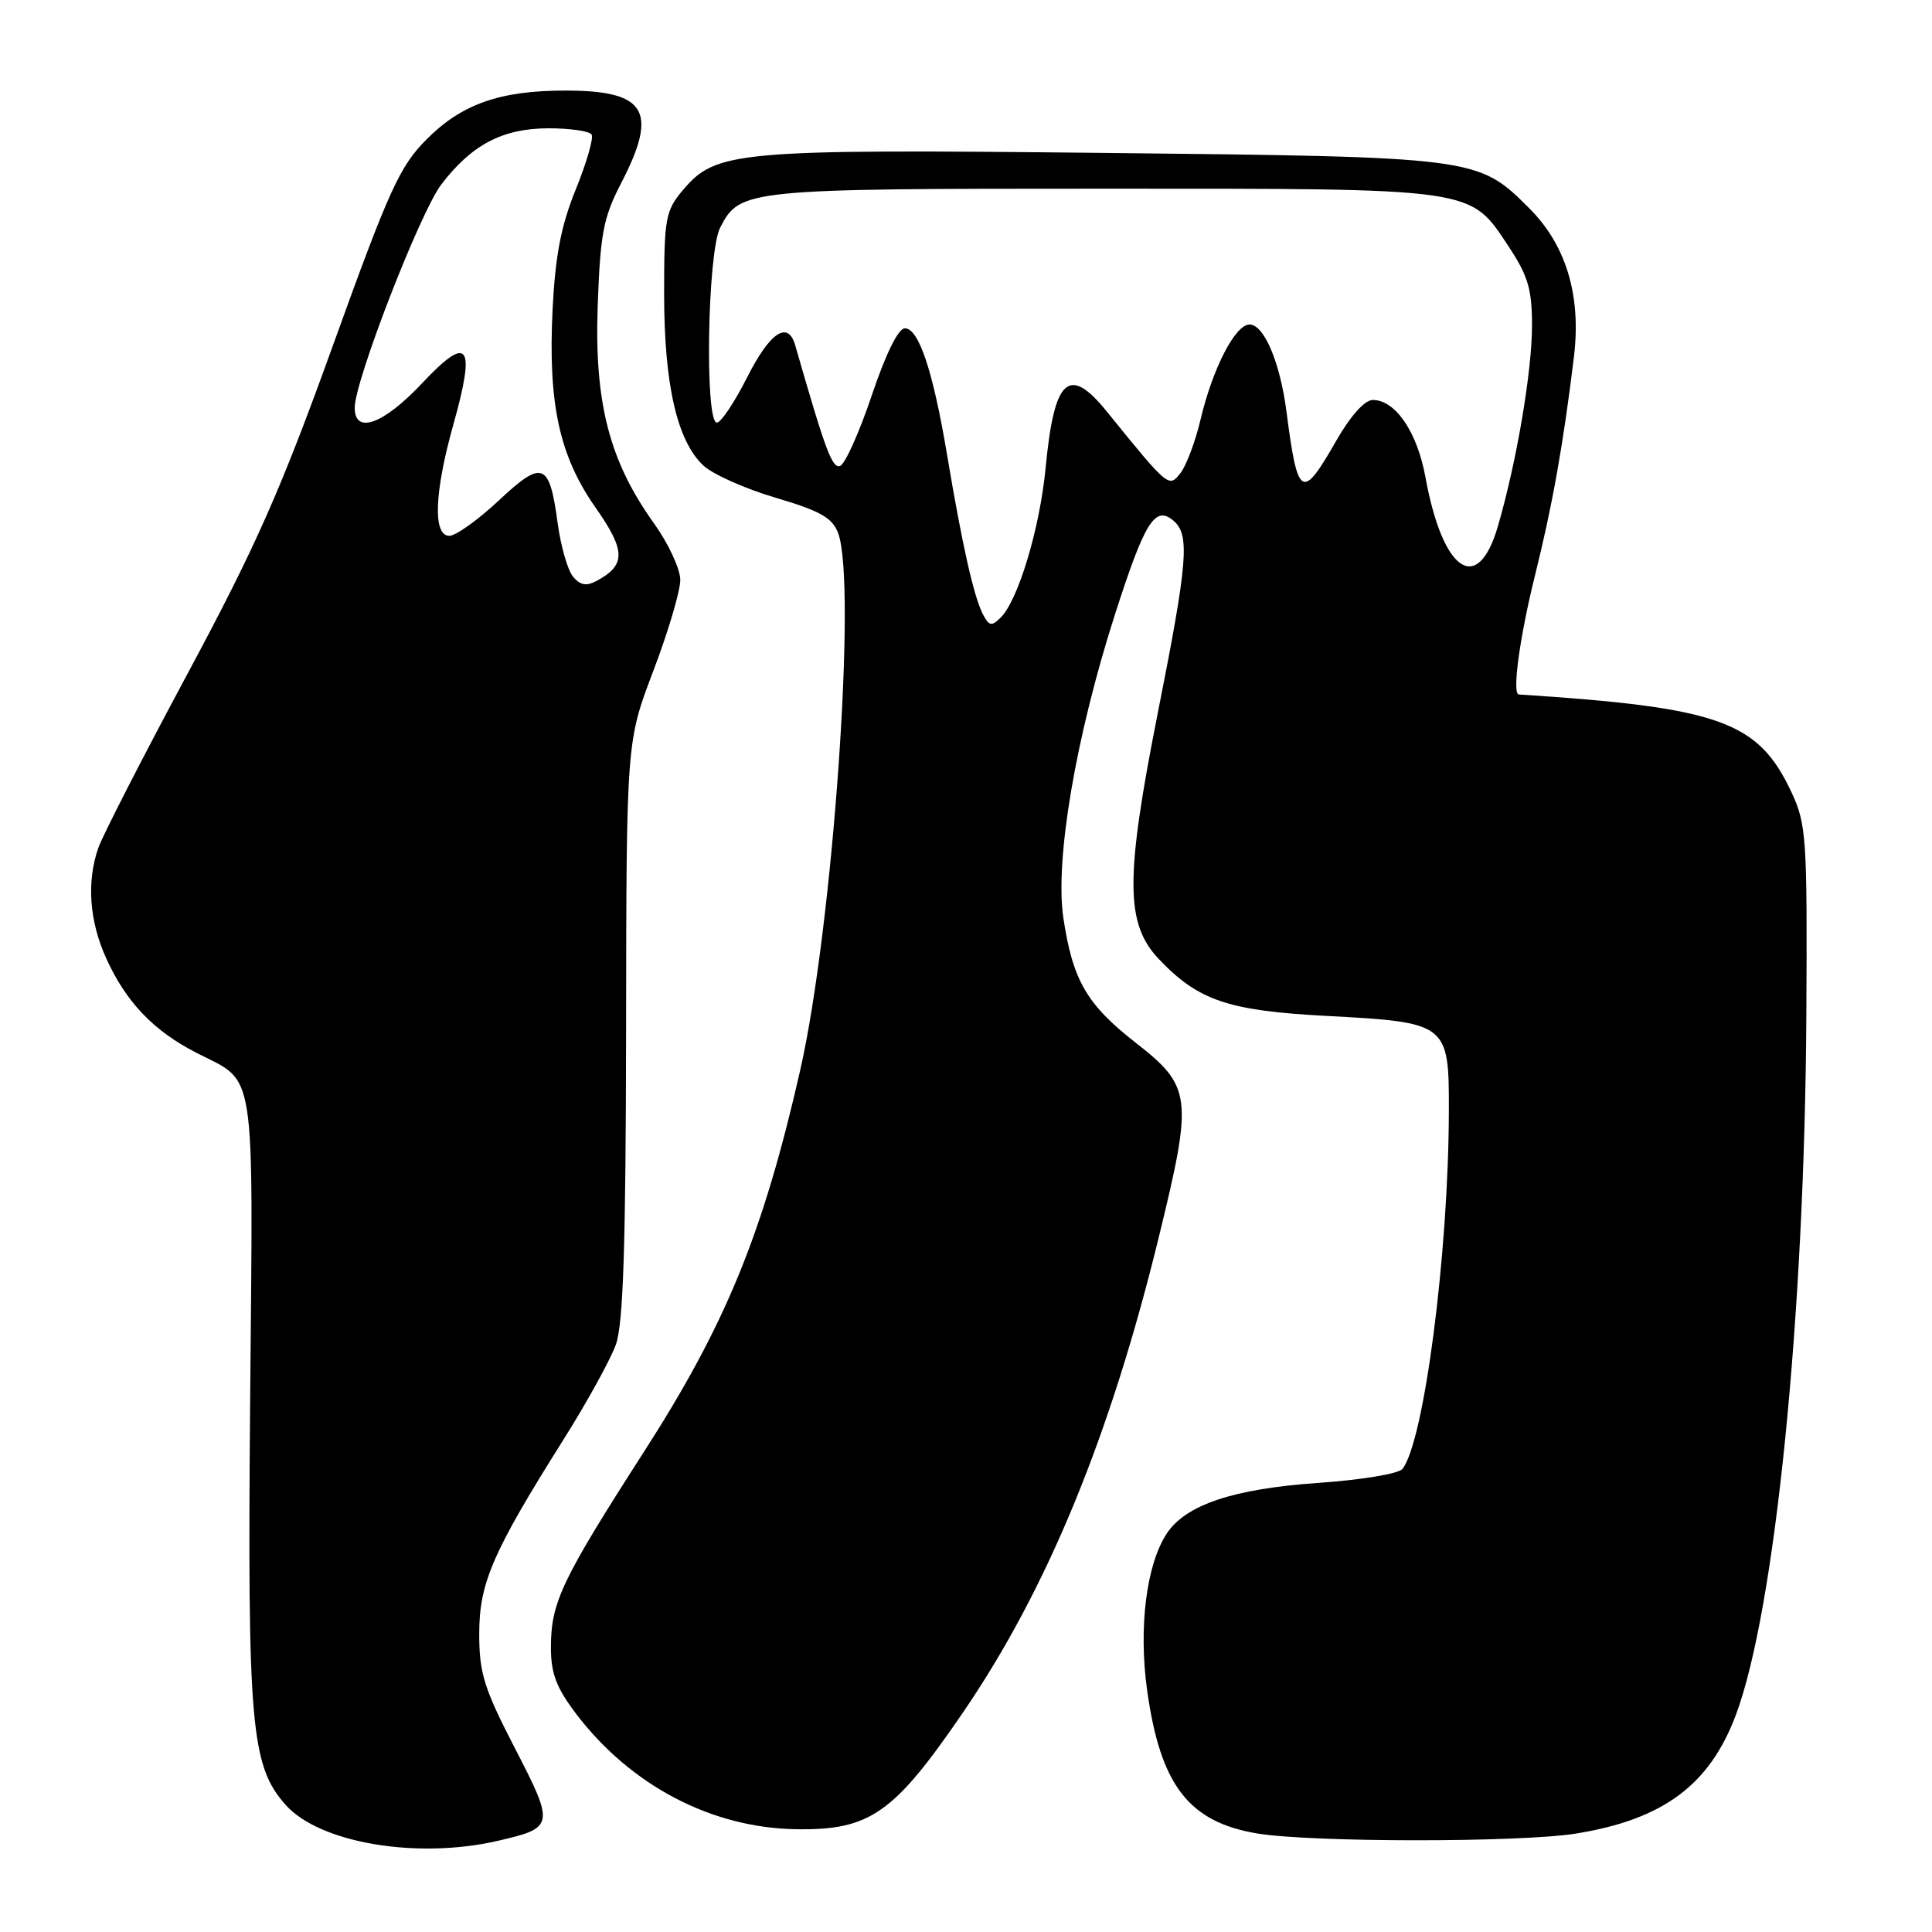 <?xml version="1.0" encoding="UTF-8" standalone="no"?>
<!DOCTYPE svg PUBLIC "-//W3C//DTD SVG 1.1//EN" "http://www.w3.org/Graphics/SVG/1.1/DTD/svg11.dtd" >
<svg xmlns="http://www.w3.org/2000/svg" xmlns:xlink="http://www.w3.org/1999/xlink" version="1.1" viewBox="0 0 256 256">
 <g >
 <path fill="currentColor"
d=" M 65.96 243.92 C 73.46 242.19 73.52 241.89 68.23 231.65 C 64.13 223.72 63.50 221.70 63.50 216.50 C 63.50 209.74 65.27 205.67 74.73 190.65 C 77.79 185.78 80.89 180.16 81.61 178.15 C 82.59 175.40 82.92 165.10 82.96 136.39 C 83.00 98.27 83.00 98.27 86.57 88.89 C 88.54 83.72 90.14 78.31 90.14 76.85 C 90.14 75.39 88.57 72.02 86.66 69.35 C 80.74 61.10 78.74 53.35 79.20 40.50 C 79.54 30.95 79.95 28.81 82.30 24.28 C 87.26 14.70 85.65 12.00 74.93 12.00 C 66.24 12.00 61.17 13.78 56.50 18.49 C 52.95 22.06 51.55 25.14 44.13 45.73 C 37.20 64.96 33.89 72.42 24.91 89.16 C 18.94 100.28 13.60 110.71 13.03 112.34 C 11.46 116.85 11.83 122.03 14.08 127.00 C 16.70 132.78 20.35 136.60 26.06 139.52 C 34.00 143.57 33.54 140.60 33.15 185.02 C 32.77 228.65 33.23 233.99 37.87 239.18 C 42.37 244.21 55.26 246.39 65.96 243.92 Z  M 208.87 242.95 C 220.39 241.08 226.53 236.52 230.01 227.24 C 235.21 213.38 239.13 174.40 239.35 134.50 C 239.48 111.04 239.36 109.22 237.39 105.00 C 232.99 95.57 227.93 93.75 201.25 92.02 C 200.33 91.96 201.37 84.39 203.41 76.18 C 205.71 66.94 207.16 58.79 208.56 47.23 C 209.53 39.14 207.52 32.46 202.61 27.57 C 195.83 20.81 195.66 20.79 146.15 20.26 C 97.47 19.75 94.88 19.98 90.47 25.21 C 88.18 27.94 88.00 28.93 88.00 38.90 C 88.00 50.97 89.72 58.47 93.23 61.71 C 94.48 62.86 98.78 64.78 102.80 65.96 C 108.66 67.69 110.28 68.60 111.05 70.62 C 113.57 77.25 110.35 122.86 106.02 141.86 C 101.10 163.46 96.18 175.48 85.36 192.32 C 74.39 209.40 73.00 212.32 73.00 218.32 C 73.00 221.77 73.73 223.66 76.39 227.16 C 83.61 236.61 94.27 242.19 105.44 242.38 C 115.26 242.54 118.42 240.34 127.61 226.90 C 138.78 210.56 147.14 190.24 153.60 163.71 C 158.08 145.36 157.91 143.96 150.49 138.17 C 143.99 133.10 142.13 129.87 140.90 121.62 C 139.77 113.95 142.53 97.69 147.71 81.50 C 151.67 69.17 153.03 66.95 155.45 68.96 C 157.69 70.82 157.42 74.28 153.42 94.44 C 149.08 116.34 149.10 122.40 153.56 127.09 C 158.78 132.58 162.73 133.92 175.70 134.61 C 191.87 135.47 192.01 135.58 191.98 147.27 C 191.94 166.06 188.70 191.02 185.83 194.64 C 185.34 195.28 180.35 196.10 174.71 196.49 C 163.44 197.27 157.10 199.39 154.59 203.22 C 151.89 207.34 150.85 215.68 152.00 223.97 C 153.75 236.53 157.50 241.42 166.56 242.94 C 173.77 244.14 201.46 244.15 208.87 242.95 Z  M 75.93 76.41 C 75.22 75.57 74.31 72.37 73.89 69.30 C 72.80 61.22 71.90 60.88 66.08 66.33 C 63.33 68.90 60.39 71.00 59.54 71.00 C 57.34 71.00 57.54 65.26 60.08 56.23 C 63.07 45.56 62.08 44.23 55.95 50.76 C 50.82 56.22 47.00 57.62 47.00 54.03 C 47.00 50.46 55.66 28.14 58.47 24.45 C 62.51 19.15 66.61 17.01 72.69 17.00 C 75.55 17.00 78.11 17.37 78.39 17.83 C 78.68 18.28 77.73 21.55 76.30 25.08 C 74.34 29.90 73.58 33.86 73.22 41.00 C 72.61 53.51 74.10 60.38 78.92 67.27 C 82.93 72.98 82.95 74.88 79.06 76.97 C 77.69 77.70 76.87 77.55 75.93 76.41 Z  M 130.23 81.37 C 129.03 79.04 127.49 72.19 125.51 60.37 C 123.64 49.19 121.75 43.50 119.90 43.50 C 119.03 43.50 117.37 46.87 115.50 52.43 C 113.85 57.34 111.96 61.53 111.31 61.74 C 110.26 62.08 109.38 59.71 105.37 45.75 C 104.41 42.42 102.02 44.02 99.00 50.00 C 97.33 53.30 95.53 56.00 94.99 56.00 C 93.36 56.00 93.74 33.40 95.43 30.15 C 98.04 25.08 98.82 25.00 146.15 25.00 C 196.03 25.00 194.70 24.81 199.97 32.77 C 202.46 36.53 203.00 38.37 203.00 43.08 C 203.00 49.22 200.98 61.12 198.48 69.73 C 195.80 78.94 191.17 75.81 188.88 63.23 C 187.78 57.22 184.90 53.00 181.90 53.00 C 180.82 53.00 178.93 55.12 177.00 58.50 C 172.51 66.35 171.95 66.01 170.46 54.50 C 169.61 47.99 167.49 43.00 165.57 43.00 C 163.67 43.00 160.66 48.85 159.06 55.67 C 158.39 58.51 157.20 61.66 156.43 62.67 C 154.88 64.66 154.85 64.64 146.65 54.52 C 141.62 48.31 139.68 50.11 138.55 62.00 C 137.79 69.96 134.93 79.50 132.60 81.83 C 131.39 83.03 131.06 82.97 130.23 81.37 Z "/>
</g>
</svg>